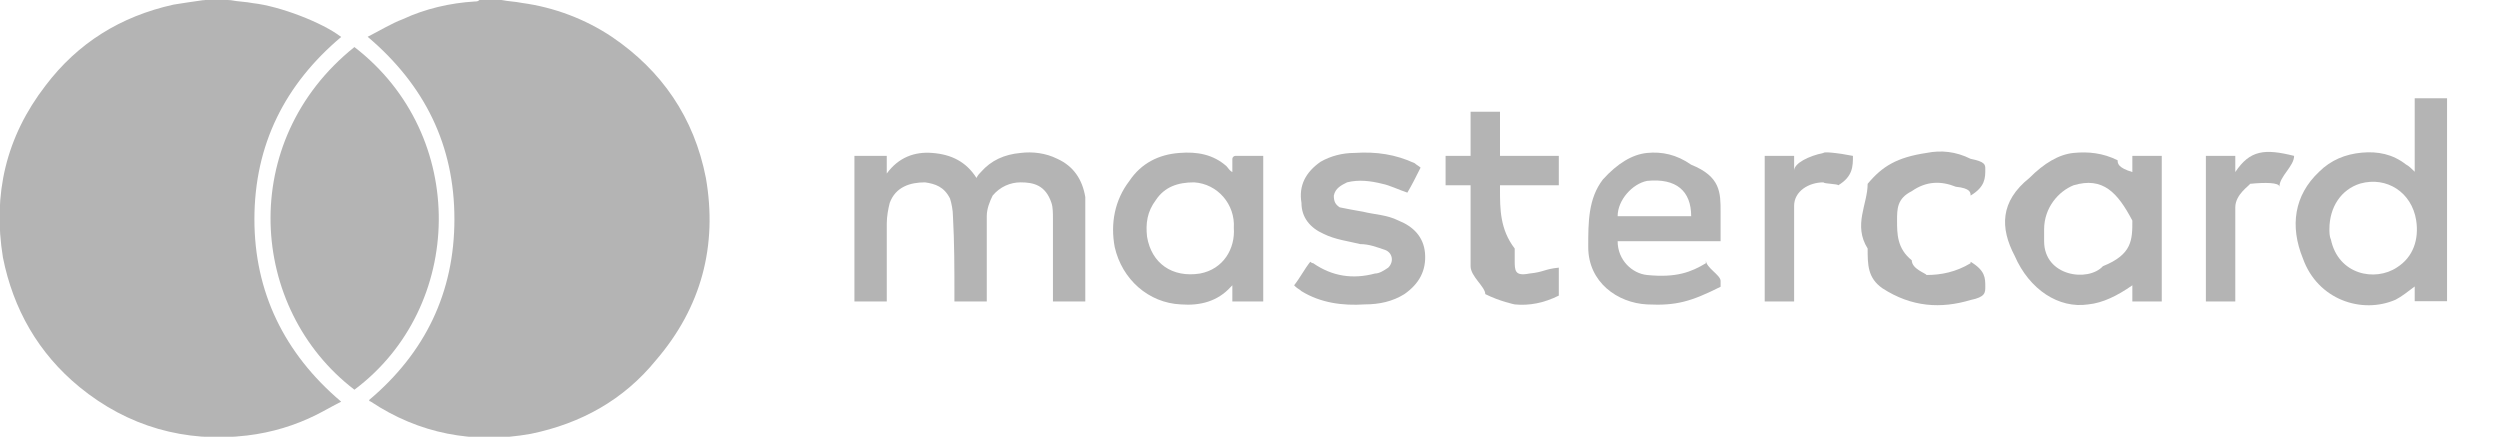 <?xml version="1.0" encoding="utf-8"?>
<!-- Generator: Adobe Illustrator 23.0.3, SVG Export Plug-In . SVG Version: 6.00 Build 0)  -->
<svg version="1.1" id="Слой_1" xmlns="http://www.w3.org/2000/svg" xmlns:xlink="http://www.w3.org/1999/xlink" x="0px" y="0px"
	 viewBox="0 0 170 29.7" style="enable-background:new 0 0 170 29.7;" xml:space="preserve">
<style type="text/css">
	.st0{fill:#B4B4B4;}
</style>
<g transform="translate(0 .114)">
	<path class="st0" d="M15.7-0.1c0.5,0.1,1,0.1,1.5,0.2c1.8,0.2,4.7,1.3,6,2.3c-3.8,3.2-5.9,7.3-5.9,12.4c0,4.9,2,9.1,5.9,12.4
		c-0.6,0.3-1.1,0.6-1.7,0.9c-1.4,0.7-3,1.2-4.7,1.4c-4.2,0.5-8.1-0.6-11.4-3.3c-2.8-2.3-4.5-5.3-5.2-8.8c-0.7-4.3,0.2-8.2,2.9-11.7
		C5.3,2.8,8.2,1,11.8,0.2c0.6-0.1,1.3-0.2,2-0.3c0.1,0,0.2,0,0.3-0.1L15.7-0.1L15.7-0.1z"/>
</g>
<path class="st0" d="M34.1,0c0.5,0.1,0.9,0.1,1.4,0.2c2.2,0.3,4.3,1.1,6.1,2.3C45,4.8,47.2,8,48,12.1c0.8,4.6-0.3,8.8-3.4,12.4
	c-2.2,2.7-5.1,4.3-8.5,5c-3.9,0.7-7.6,0-10.9-2.2c0,0-0.1,0-0.1-0.1c3.8-3.2,5.8-7.3,5.8-12.3c0-5-2-9.1-5.9-12.4
	c0.8-0.4,1.6-0.9,2.4-1.2c1.5-0.7,3.2-1.1,4.9-1.2c0.1,0,0.2,0,0.3-0.1C32.6,0,34.1,0,34.1,0z"/>
<path class="st0" d="M24.1,3.2c7.8,6,7.5,17.7,0,23.3C16.9,21,16.1,9.6,24.1,3.2"/>
<path class="st0" d="M60.3,10.6v1.2c0.8-1.1,1.9-1.5,3.1-1.4c1.3,0.1,2.3,0.6,3,1.7c0.1-0.2,0.2-0.3,0.3-0.4
	c0.7-0.8,1.6-1.2,2.7-1.3c0.8-0.1,1.7,0,2.5,0.4c1.1,0.5,1.7,1.4,1.9,2.6v1v5.7v0.4h-2.2v-0.4v-5.2c0-0.4,0-0.8-0.1-1.1
	c-0.4-1.2-1.2-1.4-2.1-1.4c-0.7,0-1.4,0.3-1.9,0.9c-0.2,0.4-0.4,0.9-0.4,1.4v5.4v0.4h-2.2v-0.4c0-1.8,0-3.6-0.1-5.4
	c0-0.4-0.1-0.9-0.2-1.2c-0.4-0.8-1-1-1.7-1.1c-1,0-2,0.3-2.4,1.4c-0.1,0.4-0.2,0.9-0.2,1.4v4.9v0.4h-2.2v-9.9
	C58.1,10.6,60.3,10.6,60.3,10.6z"/>
<g transform="translate(156 6.08)">
	<path class="st0" d="M2.4,9.5c0,0.2,0,0.5,0.1,0.7c0.5,2.4,3,2.9,4.5,1.9c1.1-0.7,1.5-1.9,1.3-3.2C8,7,6.3,5.9,4.5,6.4
		C3.2,6.8,2.4,8,2.4,9.5 M8.2,5.6V0.6l2.2,0v13.8H8.2v-1c-0.4,0.3-0.9,0.7-1.3,0.9c-2.3,1-5.3,0-6.3-2.8C-0.3,9.3,0,7.2,1.7,5.6
		c0.8-0.8,1.8-1.2,2.9-1.3c1.1-0.1,2.1,0.1,3,0.8C7.8,5.2,8,5.4,8.2,5.6"/>
</g>
<path class="st0" d="M139,15.6v0.8c0,2.4,3,2.8,4,1.7c2-0.8,2-1.8,2-3.1c-1-1.9-2-3-4-2.4C140,13,139,14.1,139,15.6z M145,19.4
	c-1,0.7-2,1.2-3,1.3c-2,0.3-4-1-5-3.3c-1-1.9-1-3.7,1-5.3c1-1,2-1.6,3-1.7c1-0.1,2,0,3,0.5c0,0.2,0,0.5,1,0.8v-1.1h2v9.9h-2V19.4z"
	/>
<path class="st0" d="M83.9,15.5c0.1-1.6-1.1-3-2.7-3.1c-1.1,0-2,0.3-2.6,1.2c-0.6,0.8-0.7,1.6-0.6,2.5c0.3,1.8,1.7,2.8,3.6,2.5
	C83.2,18.3,84,16.9,83.9,15.5 M83.8,11.7v-0.9c0-0.1,0.1-0.2,0.2-0.2h1.9v9.9h-2.1v-1.1l-0.1,0.1c-0.9,1-2.1,1.3-3.4,1.2
	c-2.2-0.1-4-1.7-4.5-3.9c-0.3-1.6,0-3.2,1-4.5c0.8-1.2,2-1.8,3.4-1.9c1.2-0.1,2.3,0.1,3.2,0.9C83.5,11.4,83.6,11.6,83.8,11.7"/>
<path class="st0" d="M115,14.7c0-1.7-1-2.6-3-2.4c-1,0.2-2,1.3-2,2.4C110,14.7,115,14.7,115,14.7z M116,17.7c0,0.5,1,1,1,1.4v0.4
	c-2,1-3,1.3-5,1.2s-4-1.5-4-3.9c0-1.7,0-3.3,1-4.6c1-1.1,2-1.7,3-1.8s2,0.1,3,0.8c2,0.8,2,1.9,2,3.2v2h-7c0,1.3,1,2.2,2,2.3
	c2,0.2,3-0.2,4-0.8V17.7z"/>
<path class="st0" d="M88,19.4c0.4-0.5,0.7-1.1,1.1-1.6c0,0,0.1,0.1,0.2,0.1c1.3,0.9,2.7,1.1,4.2,0.7c0.3,0,0.6-0.2,0.9-0.4
	c0.4-0.4,0.3-1-0.2-1.2c-0.6-0.2-1.1-0.4-1.7-0.4c-0.8-0.2-1.7-0.3-2.5-0.7c-0.9-0.4-1.5-1.1-1.5-2.1c-0.2-1.2,0.3-2.1,1.3-2.8
	c0.7-0.4,1.5-0.6,2.3-0.6c1.5-0.1,2.8,0.1,4.1,0.7c0.1,0.1,0.3,0.2,0.4,0.3c-0.3,0.6-0.6,1.2-0.9,1.7c-0.6-0.2-1.2-0.5-1.7-0.6
	c-0.8-0.2-1.6-0.3-2.4-0.1c-0.4,0.2-0.8,0.4-0.9,0.9c0,0.4,0.1,0.6,0.4,0.8c0.5,0.1,1,0.2,1.6,0.3c0.8,0.2,1.6,0.2,2.4,0.6
	c1,0.4,1.7,1.1,1.8,2.2c0.1,1.2-0.4,2.1-1.4,2.8c-0.8,0.5-1.7,0.7-2.7,0.7c-1.5,0.1-3-0.1-4.3-0.9c-0.1-0.1-0.3-0.2-0.4-0.3L88,19.4
	"/>
<path class="st0" d="M100,12.6h-1.7v-2h1.7v-3h2v3h2h2v0.3v1.7h-4v0.3c0,1.3,0,2.7,1,4v0.8c0,0.7,0,1.1,1,0.9c1-0.1,1-0.3,2-0.4v1.7
	v0.2c-1,0.5-2,0.7-3,0.6c0,0-1-0.2-2-0.7c0-0.5-1-1.2-1-1.9V14V12.6"/>
<path class="st0" d="M134,17.8c1,0.6,1,1.1,1,1.7c0,0.4,0,0.7-1,0.9c-2,0.6-4,0.5-6-0.8c-1-0.7-1-1.6-1-2.7c-1-1.6,0-3,0-4.4
	c1-1.2,2-1.8,4-2.1c1-0.2,2-0.1,3,0.4c1,0.2,1,0.4,1,0.7c0,0.6,0,1.2-1,1.8c0-0.2,0-0.5-1-0.6c-1-0.4-2-0.4-3,0.3c-1,0.5-1,1.2-1,2
	c0,0.9,0,1.9,1,2.7c0,0.6,1,0.9,1,1c1,0,2-0.2,3-0.8V17.8"/>
<path class="st0" d="M120,20.5v-0.4v-9.2v-0.3h2v1c0-0.5,1-1,2-1.2c0-0.1,1,0,2,0.2c0,0.7,0,1.4-1,2c0-0.1-1-0.1-1-0.2
	c-1,0-2,0.6-2,1.6v1.1v5v0.4C122,20.5,120,20.5,120,20.5z"/>
<path class="st0" d="M150,10.6h2v0.2v0.9c1-1.5,2-1.6,4-1.1c0,0.7-1,1.4-1,2.1c0-0.3-1-0.3-2-0.2c0,0.1-1,0.7-1,1.6V15v5.1v0.4h-2
	C150,20.5,150,10.6,150,10.6z"/>
</svg>

